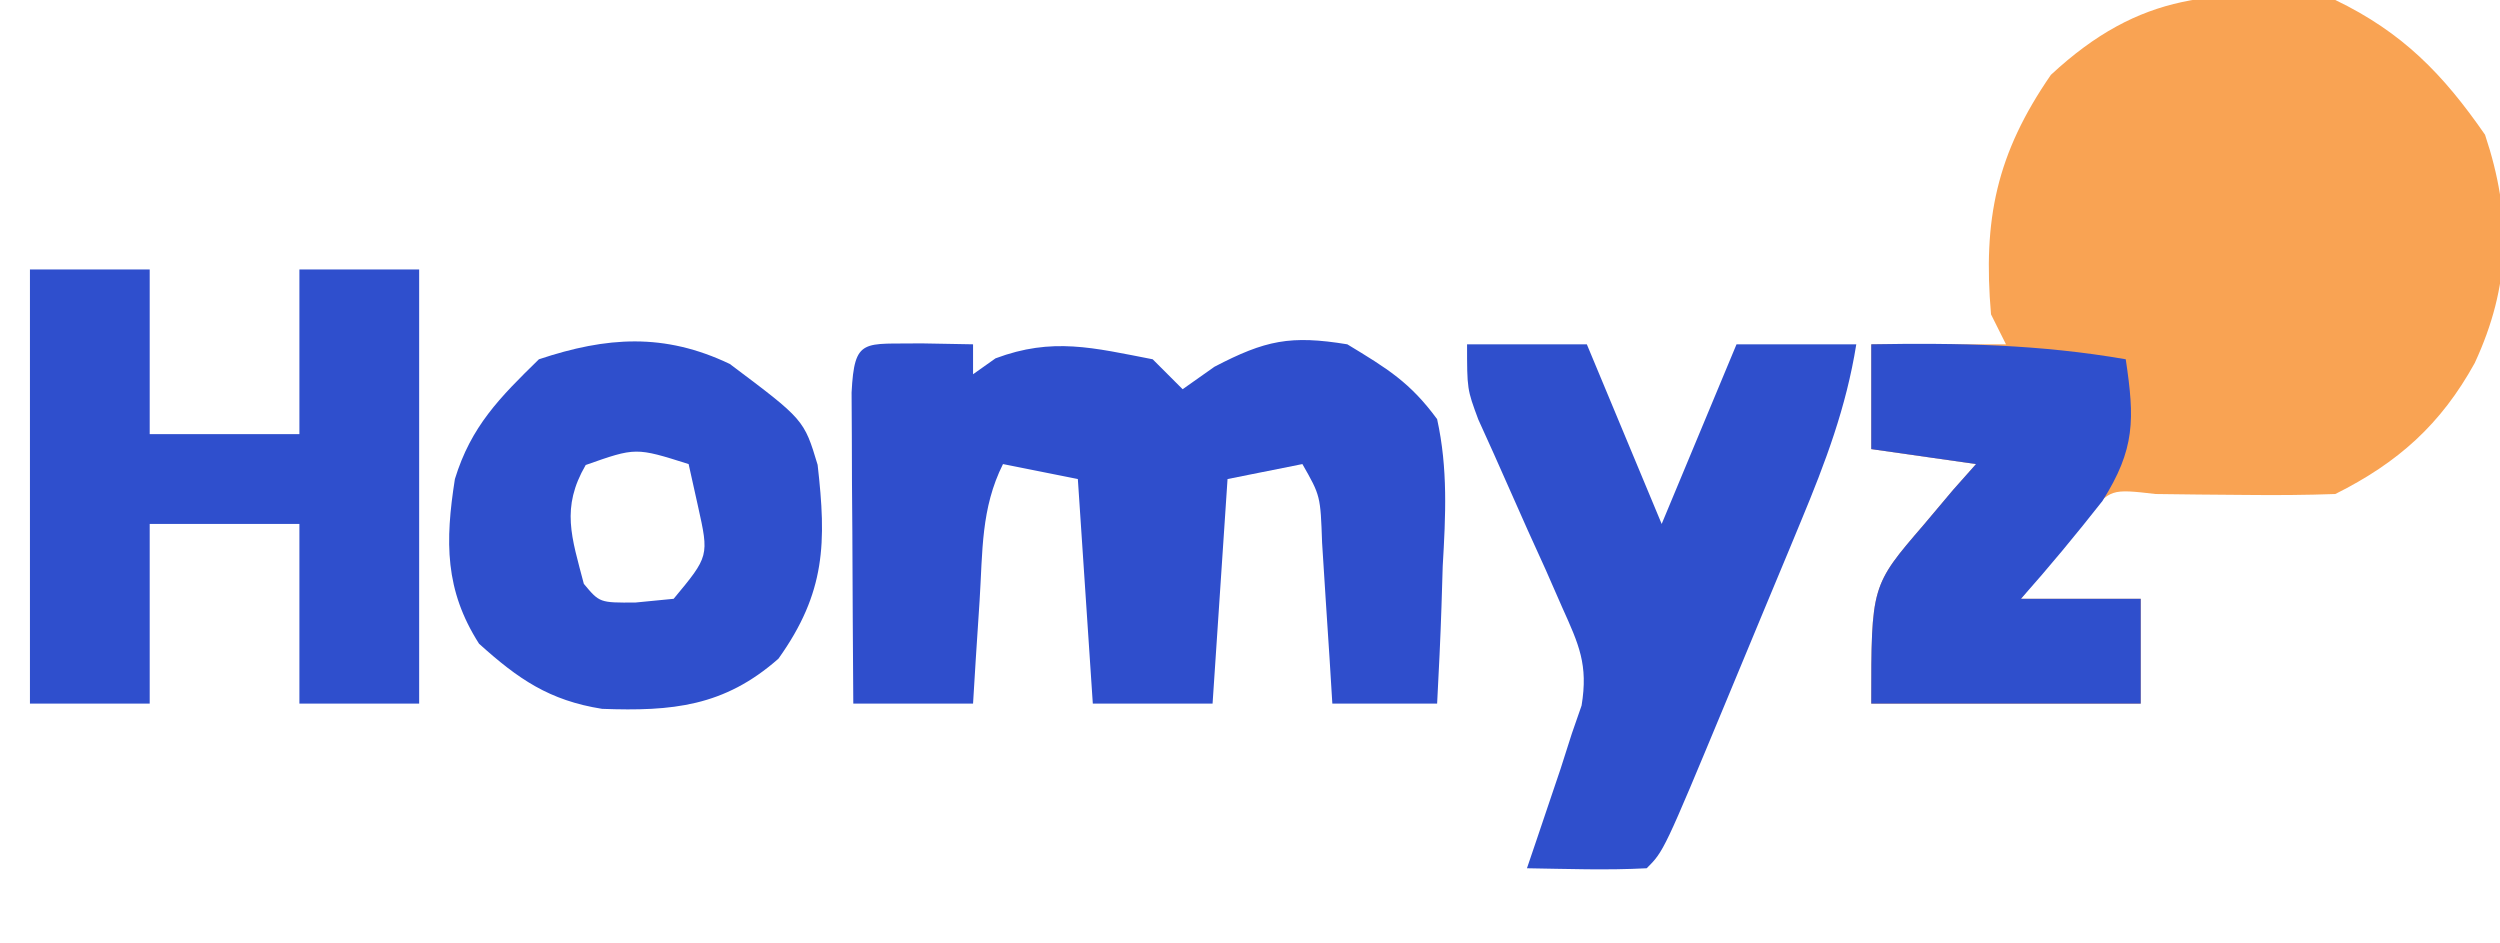 <?xml version="1.0" encoding="UTF-8"?>
<svg version="1.1" xmlns="http://www.w3.org/2000/svg" width="167" height="63">
<path d="M0 0 C4.479 2.159 7.182 4.93 10 9 C11.81 14.431 11.701 19.097 9.312 24.25 C7.048 28.351 4.199 30.9 0 33 C-1.978 33.071 -3.958 33.084 -5.938 33.062 C-6.998 33.053 -8.059 33.044 -9.152 33.035 C-10.092 33.024 -11.032 33.012 -12 33 C-15.008 32.655 -15.008 32.655 -16.605 34.531 C-17.389 35.506 -17.389 35.506 -18.188 36.5 C-18.982 37.475 -18.982 37.475 -19.793 38.469 C-20.191 38.974 -20.59 39.479 -21 40 C-18.36 40 -15.72 40 -13 40 C-13 42.31 -13 44.62 -13 47 C-18.94 47 -24.88 47 -31 47 C-31 39.125 -31 39.125 -27.5 35.062 C-26.85 34.29 -26.201 33.518 -25.531 32.723 C-25.026 32.154 -24.521 31.586 -24 31 C-26.31 30.67 -28.62 30.34 -31 30 C-31 27.69 -31 25.38 -31 23 C-28.03 23 -25.06 23 -22 23 C-22.33 22.34 -22.66 21.68 -23 21 C-23.546 14.662 -22.641 10.281 -19 5 C-13.022 -0.551 -7.963 -0.75 0 0 Z " fill="#F9A353" transform="translate(156,0)"/>
<path d="M0 0 C1.134 0.021 2.269 0.041 3.438 0.062 C3.438 0.723 3.438 1.383 3.438 2.062 C3.933 1.712 4.428 1.361 4.938 1 C8.739 -0.426 11.46 0.293 15.438 1.062 C16.098 1.722 16.758 2.382 17.438 3.062 C18.139 2.567 18.84 2.072 19.562 1.562 C22.973 -0.217 24.643 -0.557 28.438 0.062 C31.116 1.684 32.639 2.609 34.438 5.062 C35.166 8.366 35.008 11.513 34.812 14.875 C34.772 16.2 34.772 16.2 34.73 17.553 C34.66 19.724 34.552 21.893 34.438 24.062 C32.127 24.062 29.817 24.062 27.438 24.062 C27.377 23.075 27.316 22.088 27.254 21.07 C27.128 19.148 27.128 19.148 27 17.188 C26.878 15.273 26.878 15.273 26.754 13.32 C26.645 10.179 26.645 10.179 25.438 8.062 C23.788 8.393 22.137 8.723 20.438 9.062 C20.108 14.012 19.777 18.962 19.438 24.062 C16.797 24.062 14.158 24.062 11.438 24.062 C11.107 19.113 10.777 14.162 10.438 9.062 C8.787 8.732 7.138 8.402 5.438 8.062 C3.957 11.024 4.084 13.898 3.875 17.188 C3.791 18.469 3.707 19.75 3.621 21.07 C3.561 22.058 3.5 23.045 3.438 24.062 C0.797 24.062 -1.843 24.062 -4.562 24.062 C-4.591 20.25 -4.609 16.438 -4.625 12.625 C-4.633 11.536 -4.642 10.448 -4.65 9.326 C-4.654 8.292 -4.657 7.257 -4.66 6.191 C-4.665 5.233 -4.671 4.275 -4.676 3.287 C-4.486 -0.437 -3.88 0.068 0 0 Z " fill="#2F4ECC" transform="translate(61.562,22.938)"/>
<path d="M0 0 C2.64 0 5.28 0 8 0 C8 3.63 8 7.26 8 11 C11.3 11 14.6 11 18 11 C18 7.37 18 3.74 18 0 C20.64 0 23.28 0 26 0 C26 9.57 26 19.14 26 29 C23.36 29 20.72 29 18 29 C18 25.04 18 21.08 18 17 C14.7 17 11.4 17 8 17 C8 20.96 8 24.92 8 29 C5.36 29 2.72 29 0 29 C0 19.43 0 9.86 0 0 Z " fill="#2F4FCD" transform="translate(2,18)"/>
<path d="M0 0 C2.64 0 5.28 0 8 0 C9.65 3.96 11.3 7.92 13 12 C14.65 8.04 16.3 4.08 18 0 C20.64 0 23.28 0 26 0 C25.326 4.214 23.947 7.862 22.312 11.797 C21.919 12.748 21.919 12.748 21.517 13.719 C20.964 15.051 20.409 16.382 19.853 17.712 C18.998 19.755 18.151 21.801 17.305 23.848 C13.145 33.855 13.145 33.855 12 35 C9.329 35.141 6.676 35.042 4 35 C4.205 34.397 4.41 33.793 4.621 33.172 C4.891 32.373 5.16 31.573 5.438 30.75 C5.704 29.961 5.971 29.172 6.246 28.359 C6.619 27.191 6.619 27.191 7 26 C7.215 25.383 7.429 24.766 7.65 24.13 C8.099 21.398 7.478 20.069 6.348 17.559 C5.983 16.728 5.619 15.897 5.244 15.041 C4.659 13.752 4.659 13.752 4.062 12.438 C3.299 10.73 2.539 9.02 1.785 7.309 C1.444 6.554 1.102 5.799 0.75 5.021 C0 3 0 3 0 0 Z " fill="#2F4FCC" transform="translate(98,23)"/>
<path d="M0 0 C4.958 3.719 4.958 3.719 5.867 6.738 C6.458 11.921 6.412 15.261 3.25 19.688 C-0.379 22.889 -3.858 23.21 -8.531 23.039 C-12.057 22.48 -14.131 21.051 -16.75 18.688 C-19.04 15.103 -19.02 11.866 -18.363 7.688 C-17.285 4.171 -15.371 2.246 -12.75 -0.312 C-8.216 -1.824 -4.373 -2.087 0 0 Z M-9.625 6.75 C-11.291 9.619 -10.563 11.569 -9.75 14.688 C-8.696 15.952 -8.696 15.952 -6.312 15.938 C-5.467 15.855 -4.621 15.773 -3.75 15.688 C-1.383 12.839 -1.383 12.839 -2.125 9.5 C-2.331 8.572 -2.538 7.644 -2.75 6.688 C-6.282 5.57 -6.282 5.57 -9.625 6.75 Z " fill="#2F4FCC" transform="translate(48.75,24.312)"/>
<path d="M0 0 C5.786 -0.105 11.293 0.007 17 1 C17.596 5 17.64 6.986 15.441 10.469 C13.684 12.703 11.888 14.875 10 17 C12.64 17 15.28 17 18 17 C18 19.31 18 21.62 18 24 C12.06 24 6.12 24 0 24 C0 16.125 0 16.125 3.5 12.062 C4.15 11.29 4.799 10.518 5.469 9.723 C5.974 9.154 6.479 8.586 7 8 C4.69 7.67 2.38 7.34 0 7 C0 4.69 0 2.38 0 0 Z " fill="#2F4FCC" transform="translate(125,23)"/>
</svg>